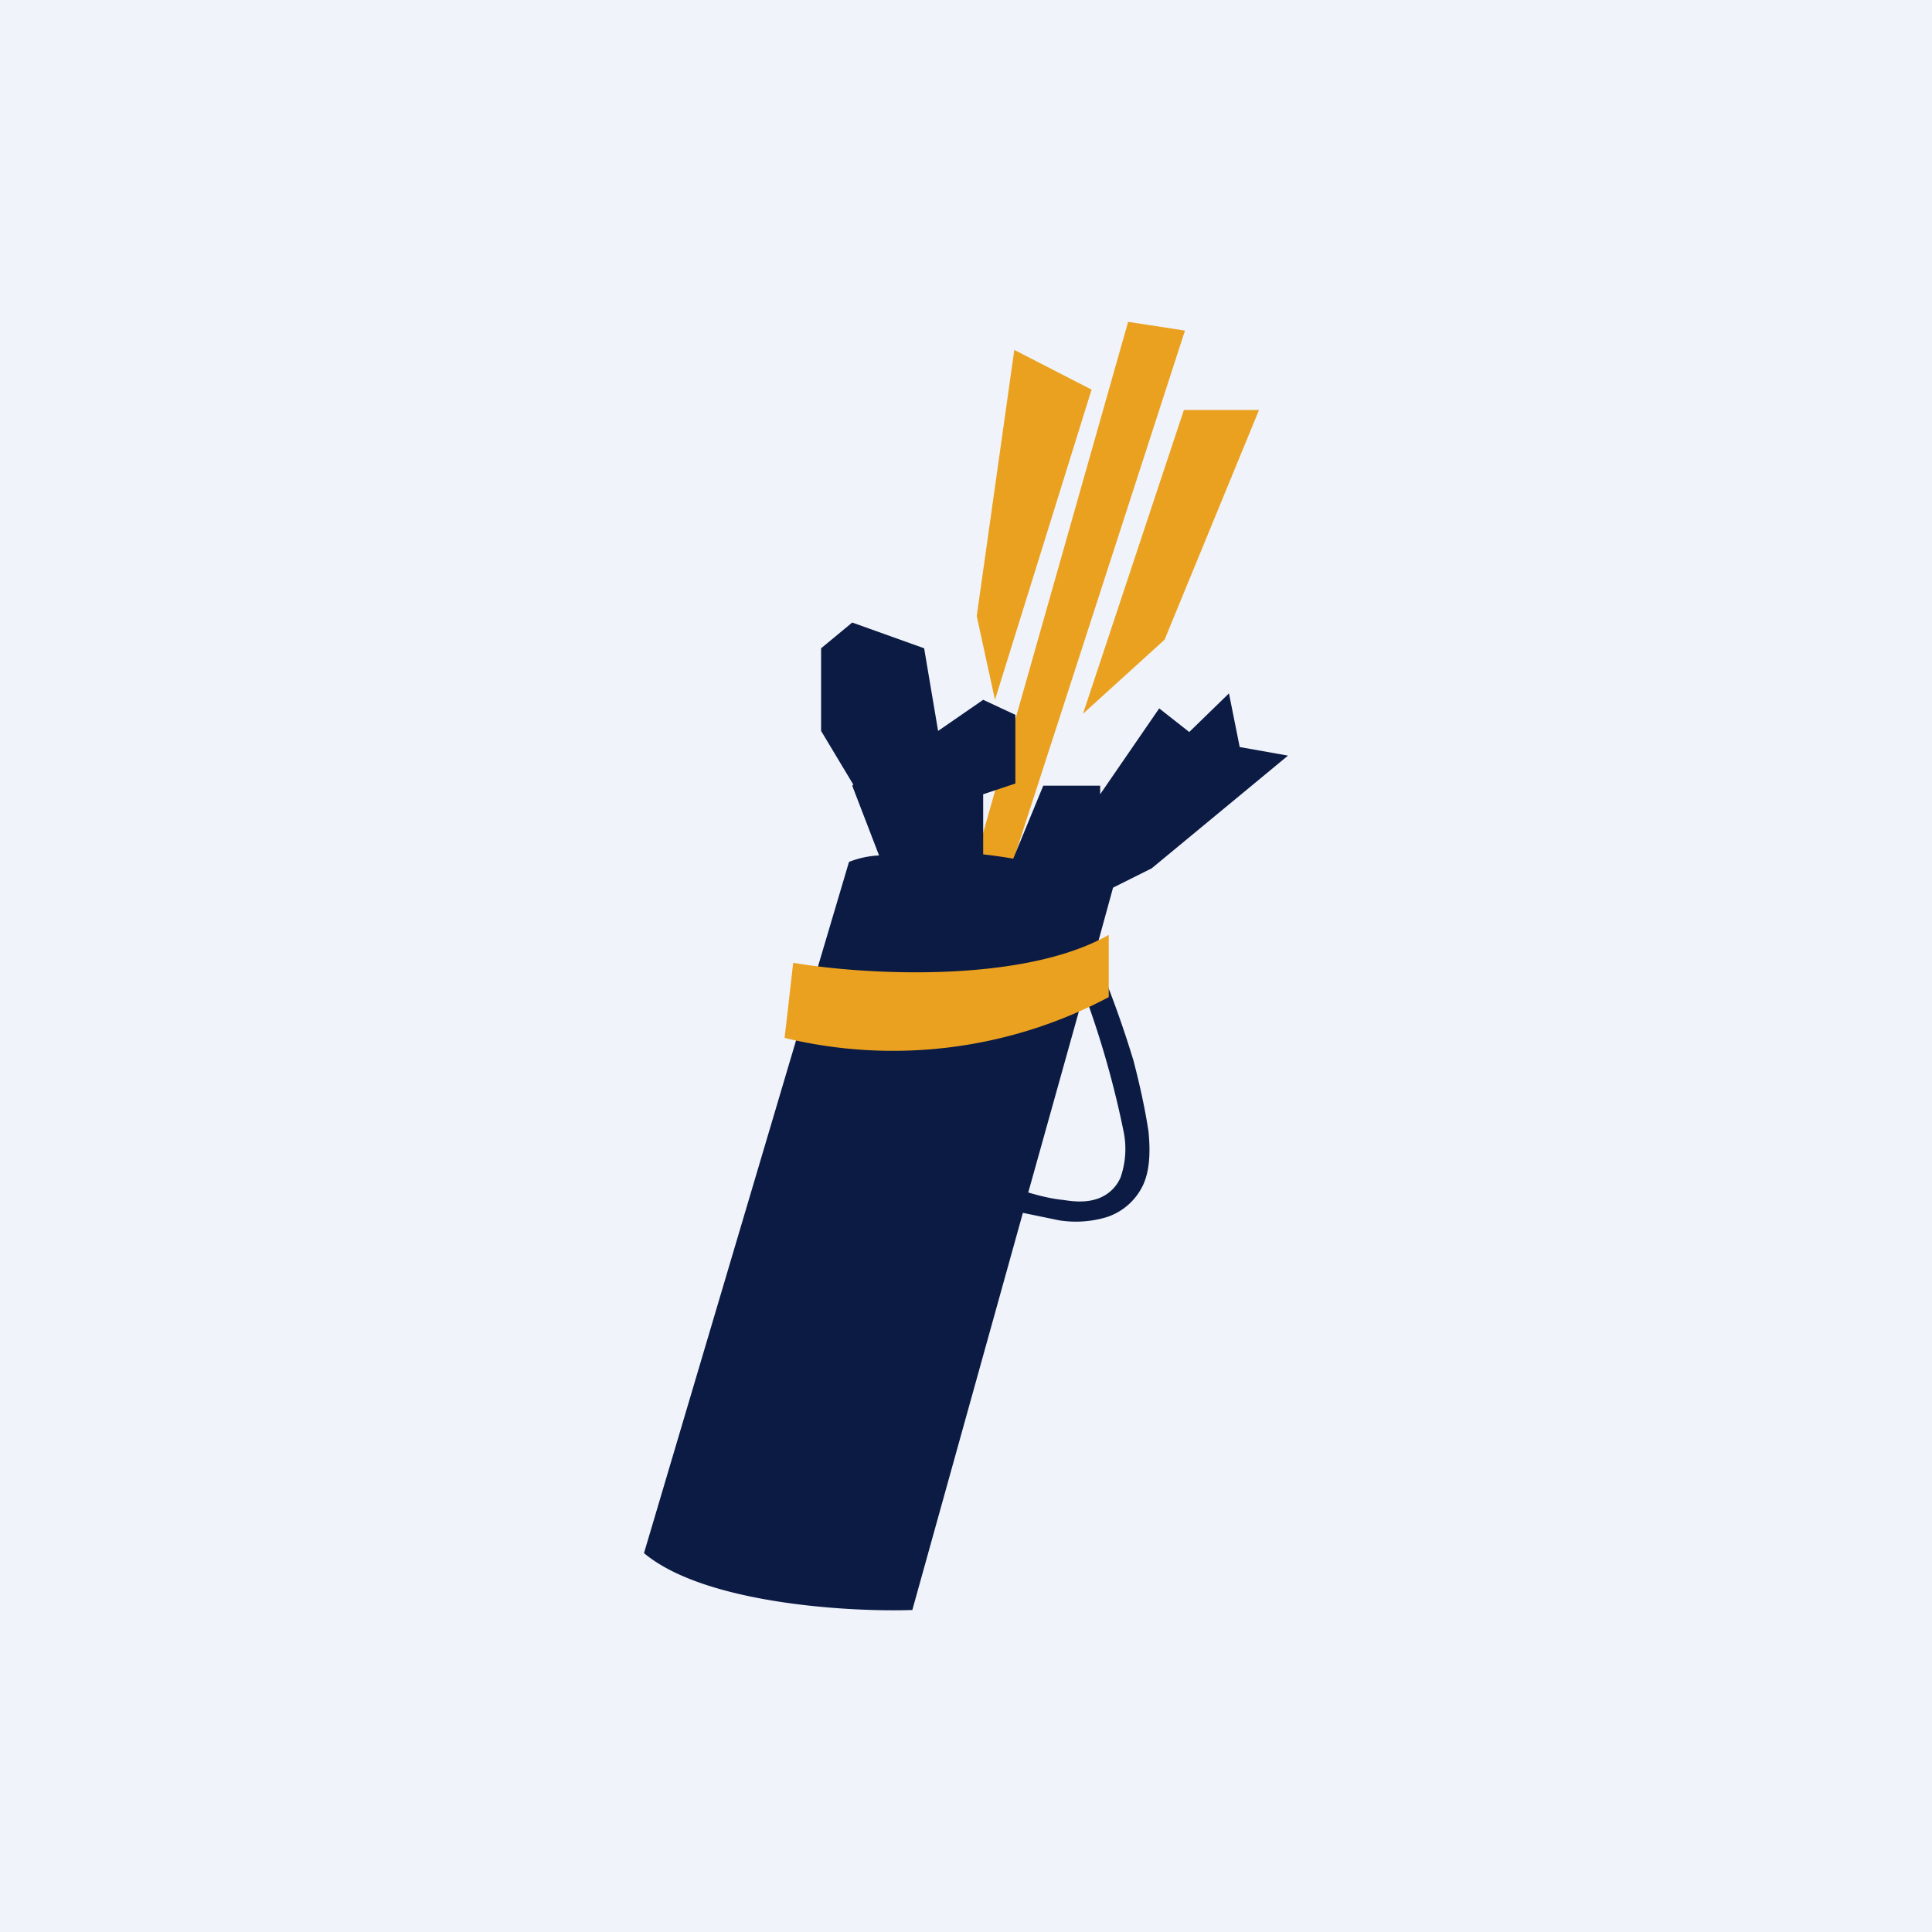 <!-- by TradingView --><svg width="18" height="18" viewBox="0 0 18 18" xmlns="http://www.w3.org/2000/svg"><path fill="#F0F3FA" d="M0 0h18v18H0z"/><path d="M10.51 3 9.1 7.97l.33.08 1.61-4.97-.52-.08Zm-1.06.26.72.37-.9 2.89-.17-.78.35-2.48Zm.64 3.39.94-2.83h.7l-.88 2.14-.76.69Z" fill="#EBA120"/><path fill-rule="evenodd" d="m7.94 7.32.25.65a.88.88 0 0 0-.28.06L6 14.47c.56.47 1.9.55 2.5.53l1.03-3.7.34.07a1 1 0 0 0 .44-.03.57.57 0 0 0 .34-.3c.06-.13.07-.3.05-.5-.03-.2-.08-.43-.14-.66a9.7 9.7 0 0 0-.36-.99l.17-.62.36-.18L12 7.04l-.45-.08-.1-.5-.37.36-.28-.22-.55.8v-.08h-.53L9.44 8a4.65 4.65 0 0 0-.28-.04V7.4l.3-.1v-.64l-.3-.14-.42.29-.13-.77-.67-.24-.29.24v.77l.3.5Zm2.16 1.93-.52 1.86c.1.03.22.06.33.07.12.02.22.02.31-.01a.36.36 0 0 0 .22-.2.81.81 0 0 0 .03-.42 8.8 8.8 0 0 0-.37-1.3Z" fill="#0B1B43"/><path d="M10.33 8.71c-.81.46-2.3.37-2.94.26l-.08.7a4.29 4.29 0 0 0 3.02-.38V8.7Z" fill="#EBA120"/></svg>